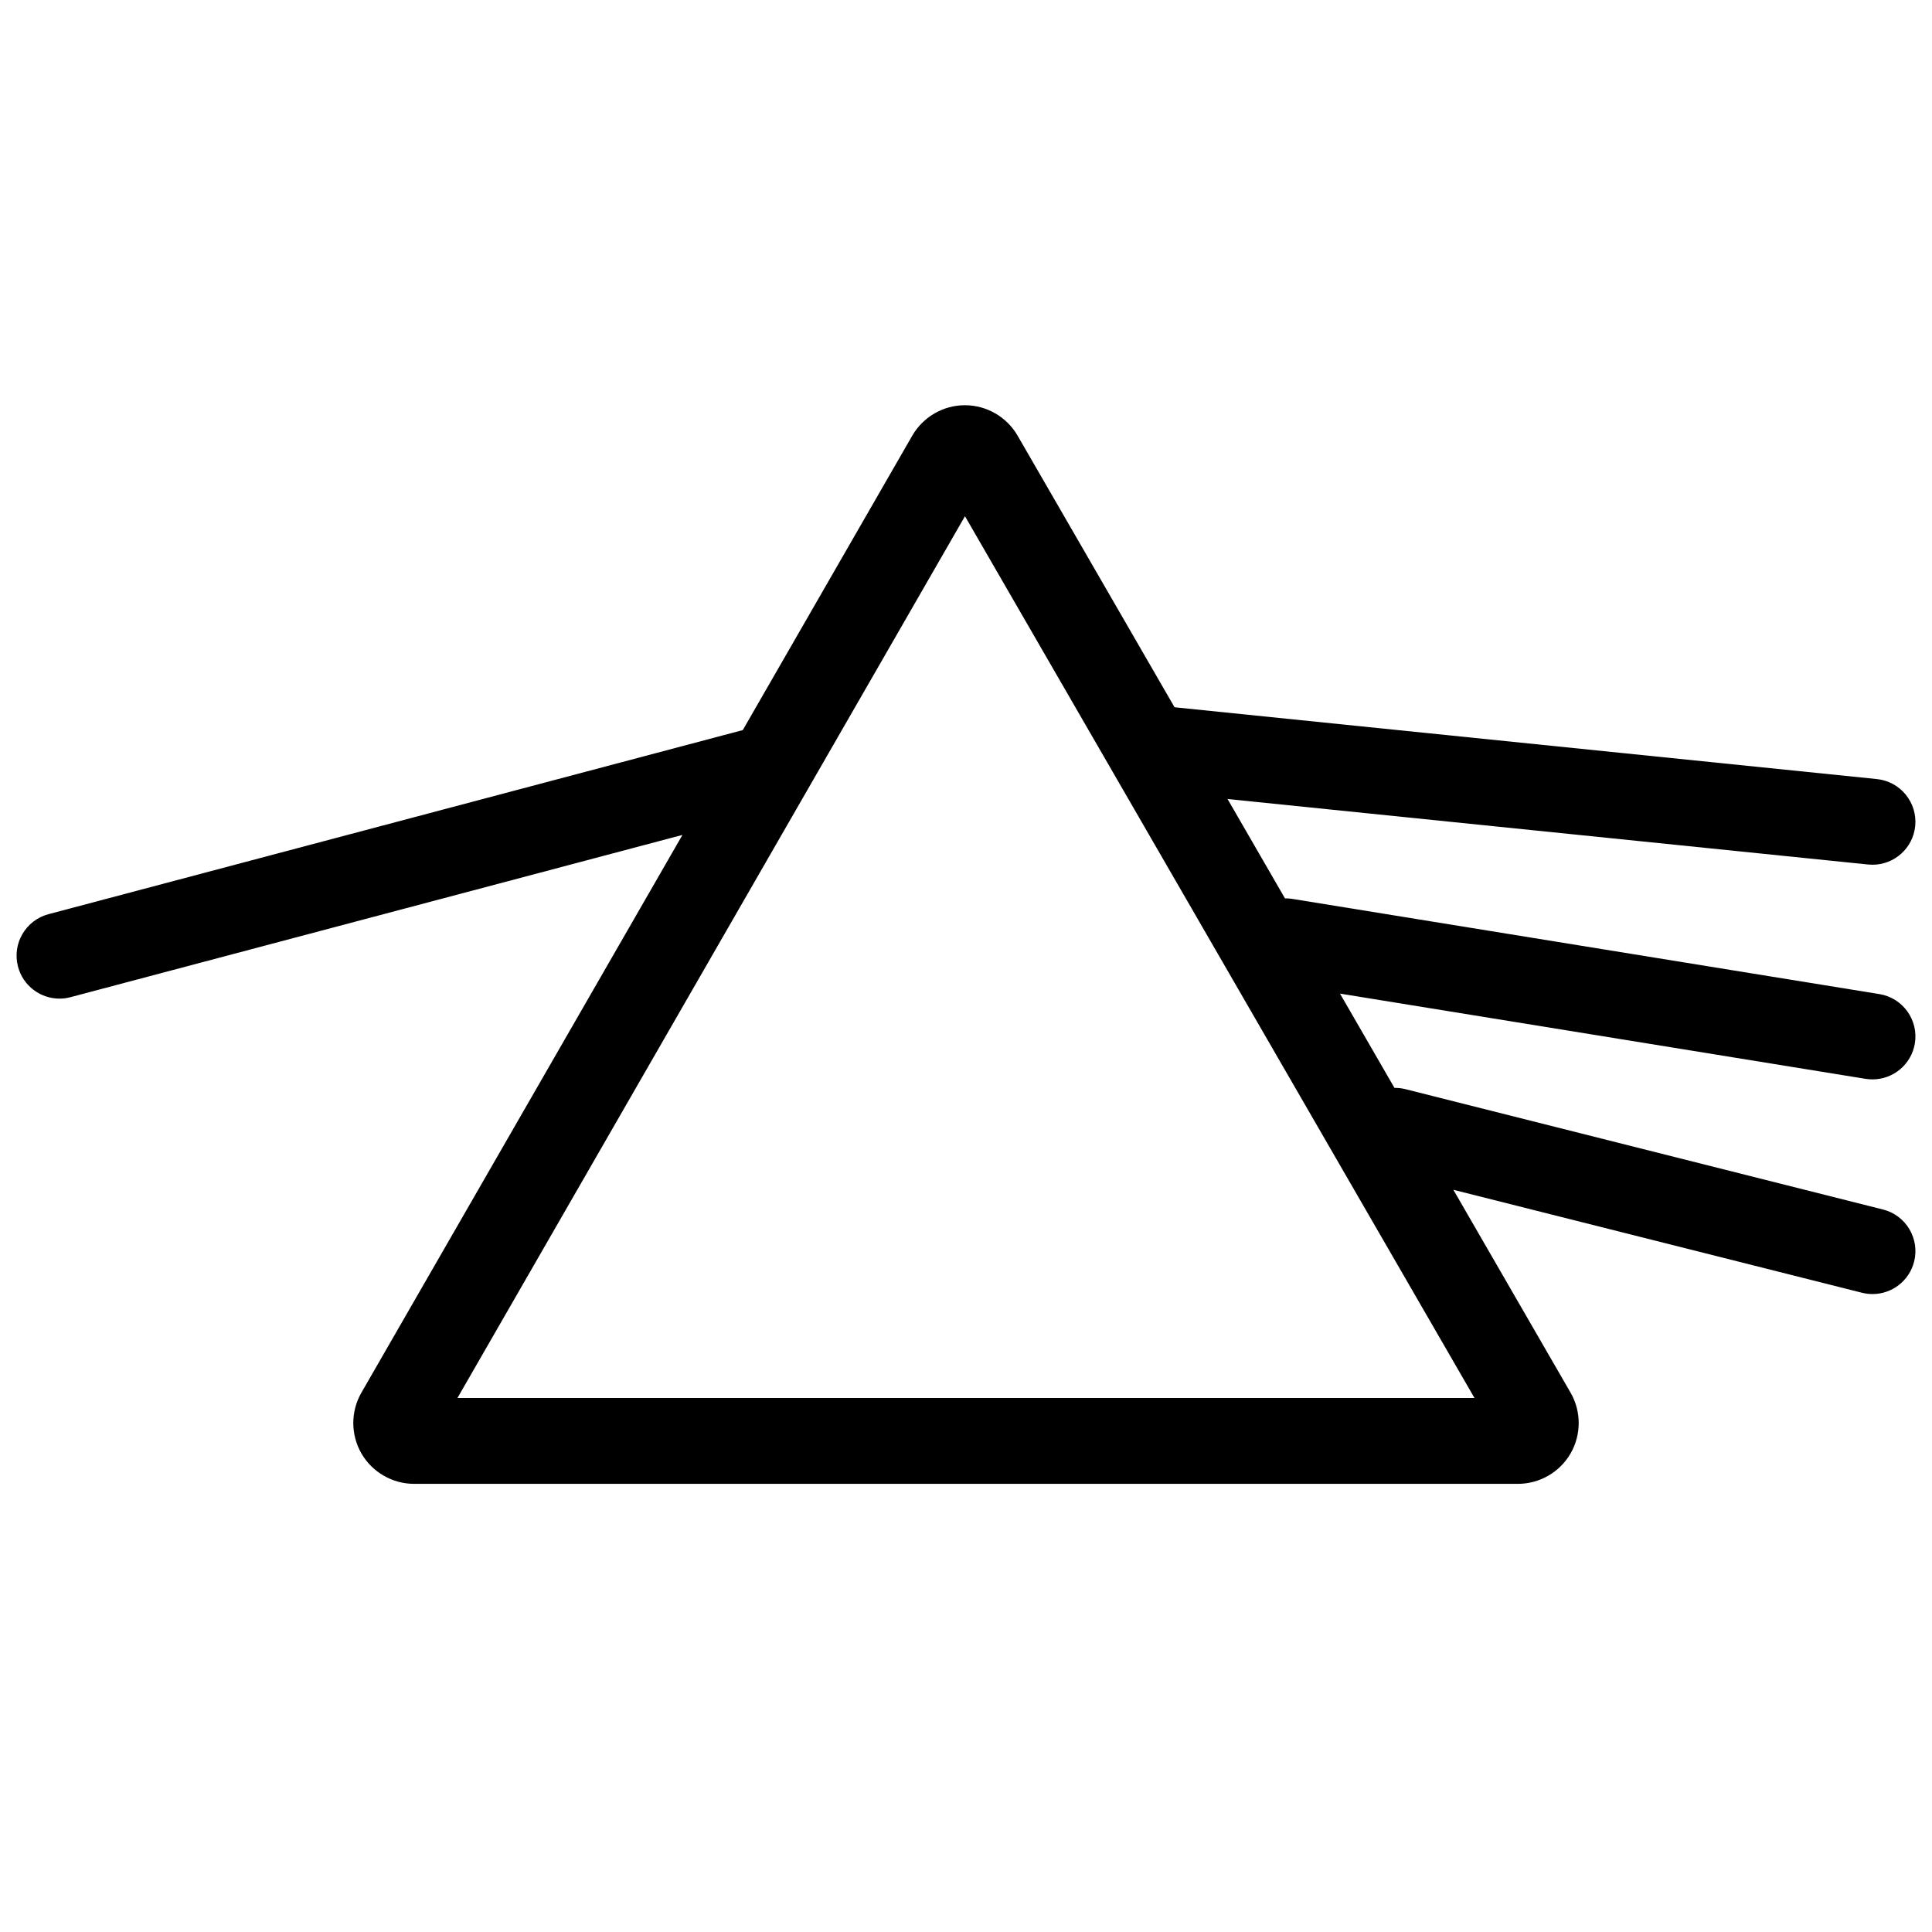 <?xml version="1.0" encoding="UTF-8"?>
<svg width="90px" height="90px" viewBox="0 0 90 90" version="1.1" xmlns="http://www.w3.org/2000/svg" xmlns:xlink="http://www.w3.org/1999/xlink">
    <!-- Generator: Sketch 55.1 (78136) - https://sketchapp.com -->
    <title>Untitled</title>
    <desc>Created with Sketch.</desc>
    <g id="Page-1" stroke="none" stroke-width="1" fill="none" fill-rule="evenodd">
        <g id="prism" transform="translate(0, 18)" fill="#000000" fill-rule="nonzero">
            <path d="M87.716,38.343 L65.445,32.731 C65.282,32.691 65.12,32.678 64.959,32.677 L62.422,28.286 L86.907,32.257 C87.016,32.274 87.124,32.282 87.23,32.282 C88.193,32.282 89.043,31.584 89.202,30.603 C89.379,29.512 88.638,28.484 87.548,28.308 L60.177,23.87 C60.07,23.852 59.964,23.851 59.859,23.85 L57.184,19.221 L87.024,22.272 C87.093,22.279 87.162,22.282 87.23,22.282 C88.243,22.282 89.112,21.515 89.217,20.486 C89.329,19.387 88.53,18.405 87.431,18.292 L54.715,14.947 L47.402,2.292 C46.897,1.419 45.958,0.877 44.95,0.877 C44.949,0.877 44.949,0.877 44.948,0.877 C43.939,0.877 43,1.421 42.496,2.296 L34.602,16.01 L2.259,24.586 C1.192,24.869 0.556,25.964 0.839,27.031 C1.076,27.928 1.886,28.52 2.771,28.52 C2.94,28.52 3.113,28.498 3.285,28.452 L31.791,20.894 L16.834,46.879 C16.332,47.752 16.333,48.836 16.837,49.709 C17.342,50.581 18.281,51.123 19.289,51.123 L70.712,51.123 C71.721,51.123 72.66,50.58 73.164,49.706 C73.668,48.832 73.668,47.747 73.163,46.875 L67.703,37.425 L86.739,42.222 C86.903,42.263 87.067,42.282 87.229,42.282 C88.124,42.282 88.938,41.678 89.167,40.771 C89.437,39.7 88.787,38.612 87.716,38.343 Z M21.31,47.123 L44.952,6.047 L68.687,47.123 L21.31,47.123 Z" id="Shape"></path>
        </g>
    </g>
</svg>